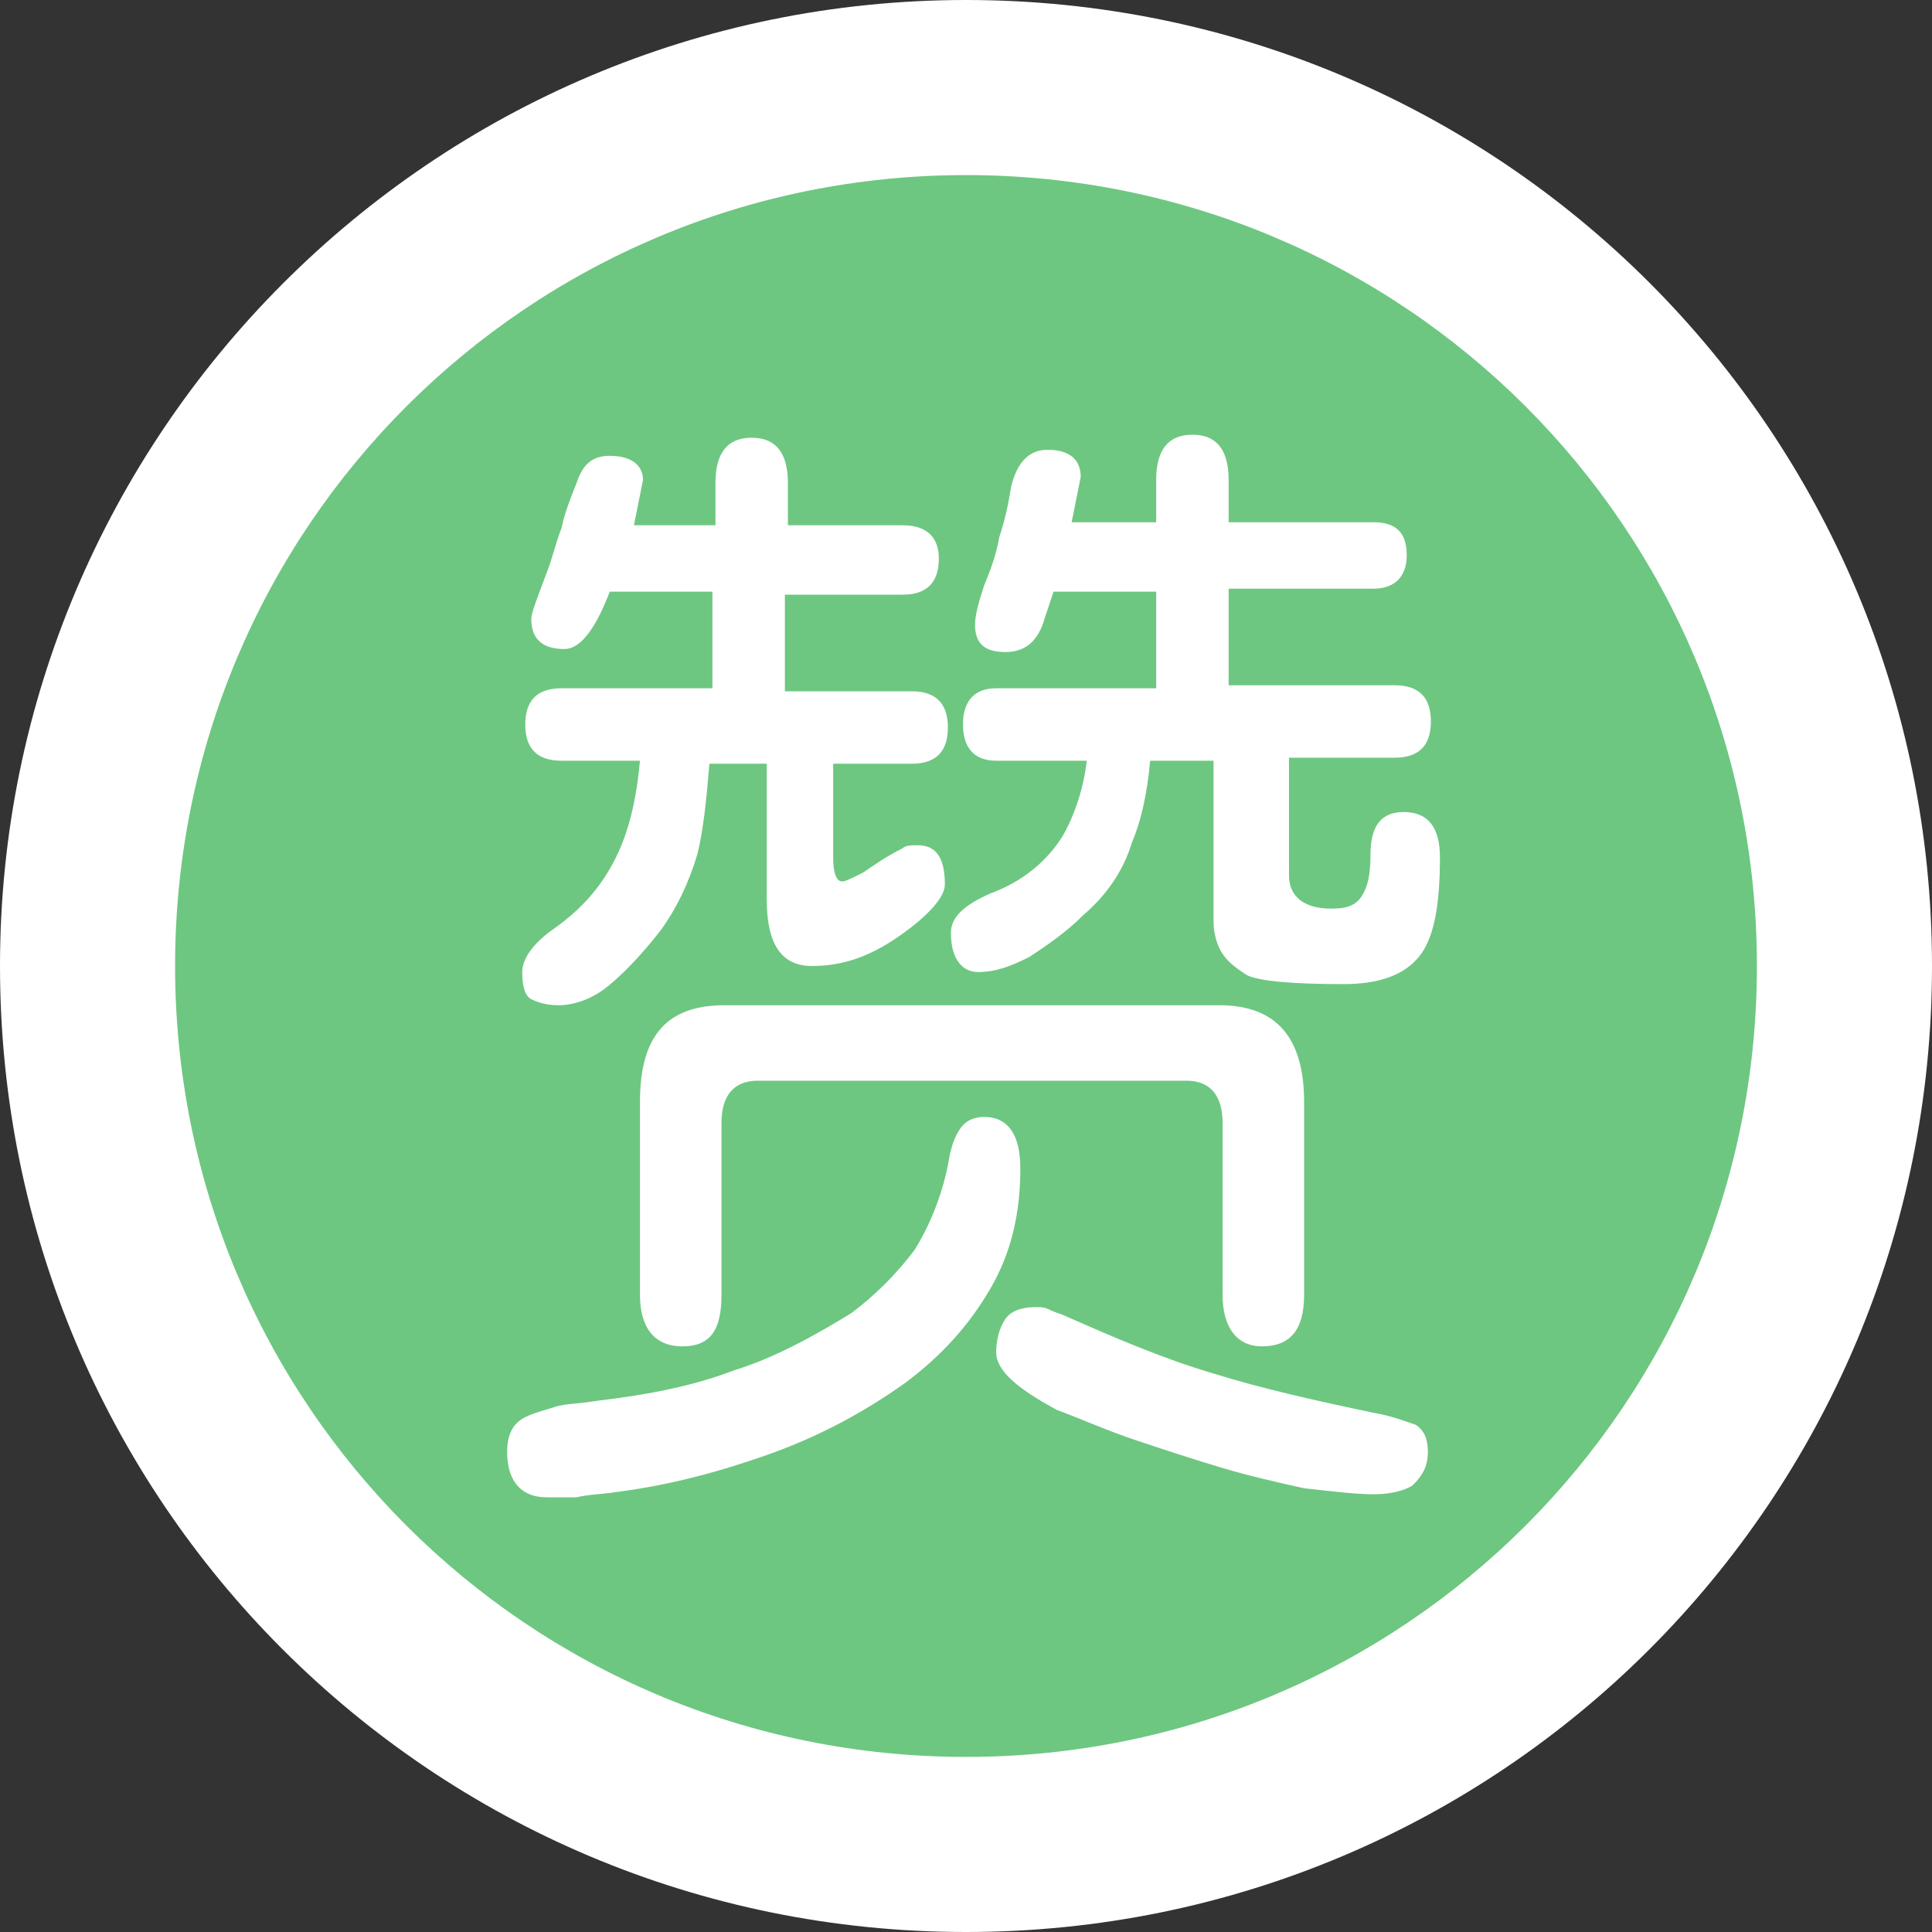 <?xml version="1.0" encoding="utf-8"?>
<!-- Generator: Adobe Illustrator 26.2.1, SVG Export Plug-In . SVG Version: 6.00 Build 0)  -->
<svg version="1.1" id="图层_1" xmlns="http://www.w3.org/2000/svg" xmlns:xlink="http://www.w3.org/1999/xlink" x="0px" y="0px"
	 viewBox="0 0 64 64" style="enable-background:new 0 0 64 64;" xml:space="preserve">
<rect x="0" y="0" width="64" height="64" fill="#333333" stroke="none"/>
<style type="text/css">
	.st0{fill:#FFFFFF;}
	.st1{fill:#6DC781;}
</style>
<path class="st0" d="M0,32c0,17.7,14.3,32,32,32c17.7,0,32-14.3,32-32c0-17.7-14.3-32-32-32S0,14.4,0,32L0,32z"/>
<path class="st1" d="M5.8,32c0,14.5,11.7,26.2,26.2,26.2S58.2,46.5,58.2,32c0,0,0,0,0,0C58.2,17.5,46.5,5.8,32,5.8S5.8,17.5,5.8,32
	C5.8,32,5.8,32,5.8,32z"/>
<g>
	<path class="st0" d="M31.8,37.4c0.2-0.3,0.5-0.4,0.8-0.4c0.8,0,1.2,0.6,1.2,1.7c0,1.5-0.3,2.8-1,4c-0.7,1.2-1.6,2.2-2.8,3.1
		c-1.4,1-2.9,1.8-4.6,2.4c-1.7,0.6-3.3,1-4.8,1.2c-0.6,0.1-1.1,0.1-1.5,0.2c-0.4,0-0.8,0-1,0c-0.8,0-1.3-0.5-1.3-1.5
		c0-0.6,0.2-1,0.7-1.2c0.2-0.1,0.6-0.2,0.9-0.3s0.8-0.1,1.4-0.2c1.7-0.2,3.2-0.5,4.5-1c1.3-0.4,2.6-1.1,3.9-1.9
		c0.8-0.6,1.5-1.3,2.1-2.1c0.5-0.8,0.9-1.8,1.1-2.8C31.5,38,31.6,37.7,31.8,37.4z M23.6,22.8v-3.2h-3.4c-0.5,1.3-1,1.9-1.5,1.9
		c-0.7,0-1.1-0.3-1.1-1c0-0.2,0.2-0.7,0.5-1.5c0.2-0.5,0.3-1,0.5-1.5c0.1-0.5,0.3-1,0.5-1.5c0.2-0.6,0.5-0.9,1.1-0.9
		c0.7,0,1.1,0.3,1.1,0.8l-0.3,1.5h2.7v-1.4c0-1,0.4-1.5,1.2-1.5c0.8,0,1.2,0.5,1.2,1.5v1.4h3.8c0.8,0,1.2,0.4,1.2,1.1
		c0,0.8-0.4,1.2-1.2,1.2H26v3.2h4.2c0.8,0,1.2,0.4,1.2,1.2s-0.4,1.2-1.2,1.2h-2.6v3.1c0,0.5,0.1,0.8,0.3,0.8c0.1,0,0.3-0.1,0.7-0.3
		c0.3-0.2,0.7-0.5,1.3-0.8c0.1-0.1,0.3-0.1,0.5-0.1c0.6,0,0.9,0.4,0.9,1.3c0,0.4-0.5,1-1.5,1.7c-1,0.7-1.9,1-2.9,1
		c-1,0-1.5-0.7-1.5-2.2v-4.5h-1.9c-0.1,1.2-0.2,2.2-0.4,3c-0.3,1-0.7,1.8-1.2,2.5c-0.7,0.9-1.3,1.5-1.8,1.9s-1.1,0.6-1.6,0.6
		c-0.4,0-0.7-0.1-0.9-0.2c-0.2-0.1-0.3-0.4-0.3-0.9c0-0.4,0.3-0.9,1-1.4c1-0.7,1.7-1.5,2.2-2.6c0.4-0.9,0.6-1.9,0.7-3h-2.6
		c-0.8,0-1.2-0.4-1.2-1.2s0.4-1.2,1.2-1.2H23.6z M40.5,42.9v-5.7c0-0.9-0.4-1.4-1.2-1.4H25.1c-0.8,0-1.2,0.5-1.2,1.4v5.7
		c0,1.2-0.4,1.7-1.3,1.7c-0.9,0-1.4-0.6-1.4-1.7v-6.4c0-2.2,0.9-3.2,2.8-3.2h16.4c1.9,0,2.8,1.1,2.8,3.2v6.4c0,1.2-0.5,1.7-1.4,1.7
		C41,44.6,40.5,44,40.5,42.9z M31.5,30.9c0-0.5,0.4-0.9,1.3-1.3c1.1-0.4,1.9-1.1,2.4-1.9c0.4-0.7,0.7-1.6,0.8-2.5h-3
		c-0.7,0-1.1-0.4-1.1-1.2s0.4-1.2,1.1-1.2h5.3v-3.2h-3.4l-0.3,0.9c-0.2,0.7-0.6,1.1-1.3,1.1c-0.7,0-1-0.3-1-0.9
		c0-0.3,0.1-0.7,0.3-1.3c0.2-0.5,0.4-1,0.5-1.6c0.2-0.6,0.3-1.1,0.4-1.7c0.2-0.8,0.6-1.2,1.2-1.2c0.7,0,1.1,0.3,1.1,0.9l-0.3,1.5
		h2.8v-1.4c0-1,0.4-1.5,1.2-1.5s1.2,0.5,1.2,1.5v1.4h4.8c0.8,0,1.1,0.4,1.1,1.1s-0.4,1.1-1.1,1.1h-4.8v3.2h5.5
		c0.8,0,1.2,0.4,1.2,1.2s-0.4,1.2-1.2,1.2h-3.5V29c0,0.7,0.5,1.1,1.4,1.1c0.5,0,0.8-0.1,1-0.4c0.2-0.3,0.3-0.7,0.3-1.4
		c0-1,0.4-1.4,1.1-1.4c0.8,0,1.2,0.5,1.2,1.5c0,1.6-0.2,2.7-0.7,3.3s-1.3,0.9-2.5,0.9c-1.7,0-2.8-0.1-3.2-0.3
		c-0.3-0.2-0.6-0.4-0.8-0.7c-0.2-0.3-0.3-0.7-0.3-1.1v-5.3h-2.1c-0.1,1.1-0.3,2-0.6,2.7c-0.3,1-0.9,1.8-1.6,2.4
		c-0.6,0.6-1.2,1-1.8,1.4c-0.6,0.3-1.1,0.5-1.7,0.5C31.9,32.2,31.5,31.8,31.5,30.9z M43.2,49.3c-0.9-0.2-1.8-0.4-2.8-0.7
		c-1-0.3-1.9-0.6-2.8-0.9c-0.9-0.3-1.8-0.7-2.6-1C33.7,46,33,45.4,33,44.8c0-0.4,0.1-0.8,0.3-1.1c0.2-0.3,0.6-0.4,1-0.4
		c0.2,0,0.3,0,0.5,0.1c0.2,0.1,0.3,0.1,0.5,0.2c1.6,0.7,3.2,1.4,4.9,1.9c1.6,0.5,3.4,0.9,5.3,1.3c0.6,0.1,1.1,0.3,1.4,0.4
		c0.3,0.2,0.4,0.5,0.4,0.9c0,0.5-0.2,0.8-0.5,1.1c-0.3,0.2-0.8,0.3-1.3,0.3C44.9,49.5,44.1,49.4,43.2,49.3z"/>
</g>
</svg>
